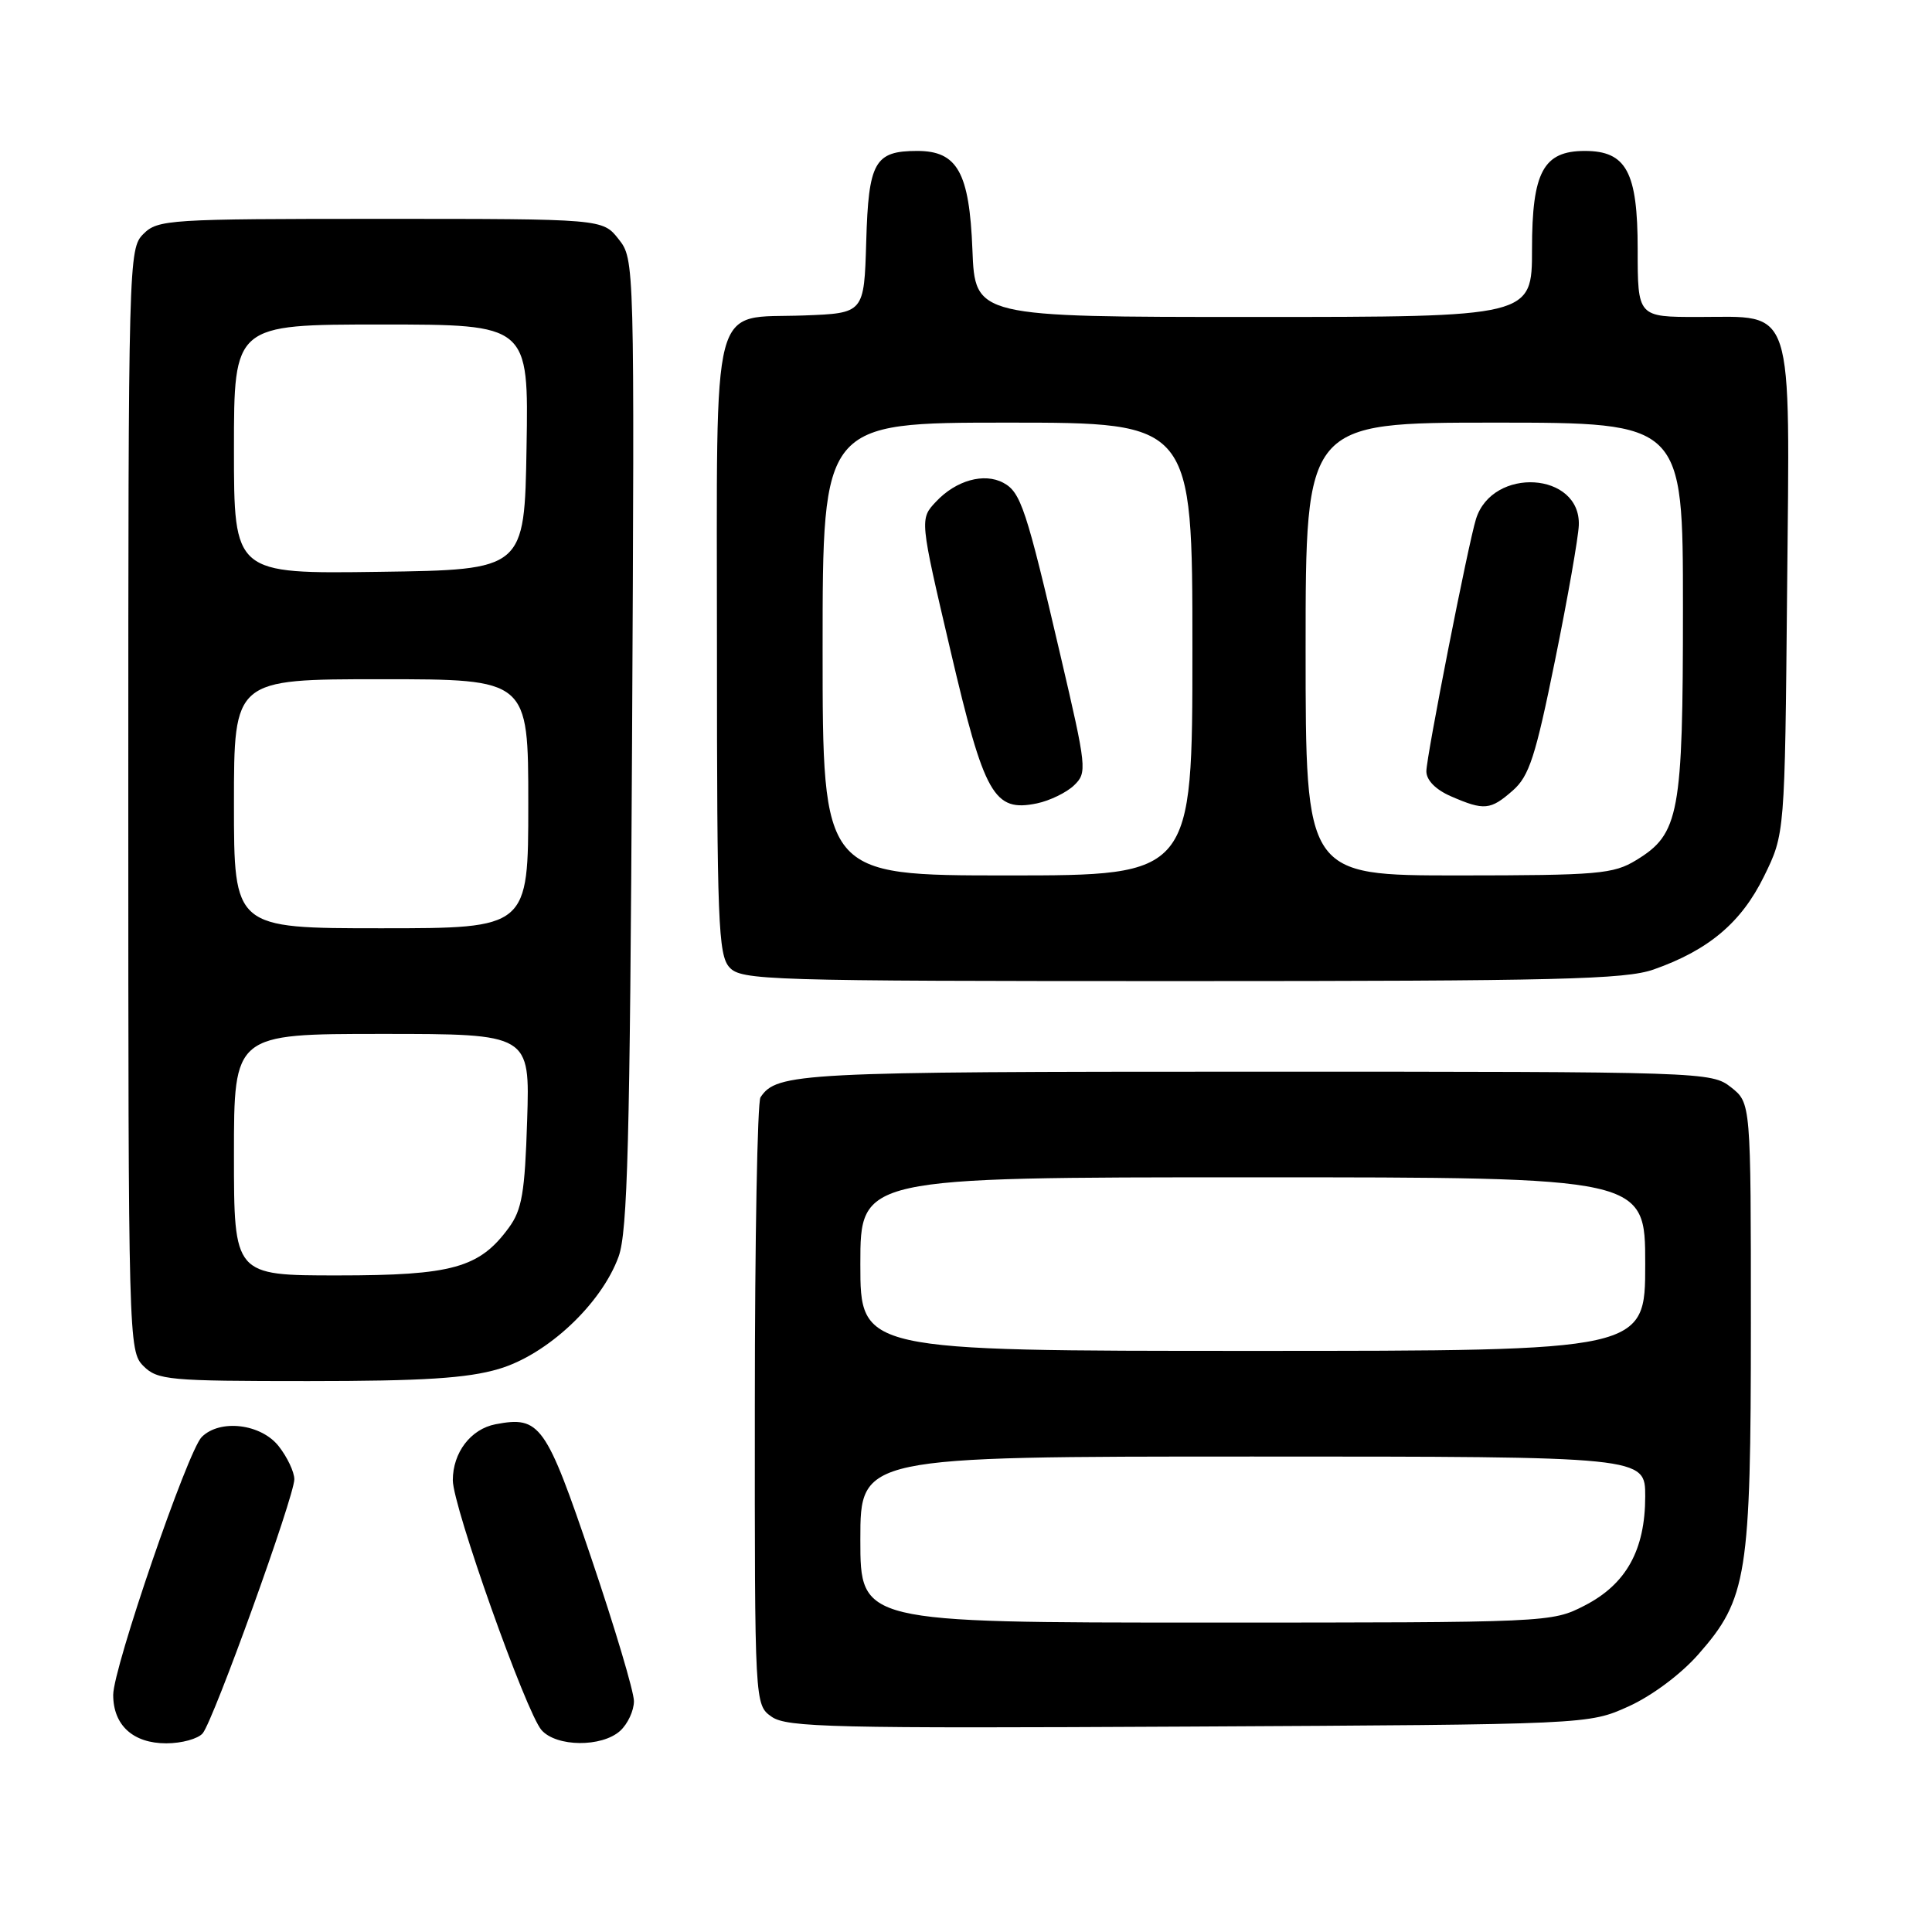 <?xml version="1.0" encoding="UTF-8" standalone="no"?>
<!DOCTYPE svg PUBLIC "-//W3C//DTD SVG 1.1//EN" "http://www.w3.org/Graphics/SVG/1.1/DTD/svg11.dtd" >
<svg xmlns="http://www.w3.org/2000/svg" xmlns:xlink="http://www.w3.org/1999/xlink" version="1.1" viewBox="0 0 256 256">
 <g >
 <path fill="currentColor"
d=" M 26.86 229.67 C 28.31 227.93 39.00 198.28 39.00 196.01 C 39.00 195.05 38.07 193.08 36.93 191.63 C 34.58 188.65 29.15 188.00 26.73 190.41 C 24.87 192.27 15.00 221.03 15.00 224.58 C 15.00 228.60 17.63 231.00 22.03 231.00 C 24.08 231.00 26.25 230.40 26.86 229.67 Z  M 82.17 229.35 C 83.18 228.43 84.00 226.67 84.00 225.41 C 84.00 224.16 81.46 215.65 78.36 206.49 C 72.34 188.71 71.55 187.60 65.67 188.72 C 62.38 189.35 60.00 192.47 60.00 196.14 C 60.00 199.59 69.71 226.93 71.76 229.25 C 73.74 231.49 79.74 231.54 82.17 229.35 Z  M 215.79 226.11 C 218.87 224.72 222.73 221.84 225.04 219.21 C 231.51 211.86 232.00 208.79 232.00 175.39 C 232.00 146.15 232.00 146.15 229.37 144.07 C 226.77 142.03 225.92 142.00 166.30 142.00 C 105.84 142.00 102.93 142.15 100.77 145.40 C 100.36 146.00 100.02 164.36 100.02 186.19 C 100.00 225.89 100.00 225.89 102.25 227.48 C 104.25 228.89 110.39 229.03 157.50 228.78 C 210.50 228.50 210.50 228.50 215.79 226.11 Z  M 66.07 181.40 C 72.51 179.51 79.69 172.78 81.97 166.50 C 83.16 163.20 83.47 151.28 83.75 98.44 C 84.08 34.49 84.08 34.37 81.97 31.69 C 79.85 29.00 79.85 29.00 50.43 29.00 C 22.33 29.00 20.91 29.09 19.00 31.00 C 17.04 32.96 17.00 34.33 17.00 106.00 C 17.00 177.67 17.04 179.04 19.00 181.00 C 20.87 182.87 22.33 183.00 40.82 183.00 C 56.04 183.00 61.90 182.63 66.07 181.40 Z  M 219.12 128.46 C 226.40 125.90 230.74 122.24 233.74 116.12 C 236.50 110.50 236.50 110.50 236.80 78.30 C 237.16 39.73 237.90 42.00 225.00 42.00 C 217.00 42.00 217.00 42.00 217.00 33.00 C 217.00 22.79 215.50 20.00 210.00 20.00 C 204.50 20.00 203.00 22.79 203.00 33.00 C 203.00 42.00 203.00 42.00 166.10 42.00 C 129.20 42.00 129.20 42.00 128.85 33.10 C 128.45 22.84 126.86 20.00 121.54 20.00 C 115.90 20.00 115.08 21.44 114.78 32.00 C 114.50 41.50 114.50 41.50 106.53 41.80 C 94.00 42.26 95.00 38.44 95.00 85.83 C 95.00 122.12 95.17 126.53 96.65 128.17 C 98.22 129.90 101.40 130.00 156.53 130.00 C 206.41 130.00 215.38 129.78 219.12 128.46 Z  M 114.00 204.00 C 114.00 193.00 114.00 193.00 166.00 193.00 C 218.00 193.00 218.00 193.00 218.00 198.27 C 218.00 205.38 215.48 209.92 209.96 212.75 C 205.60 214.99 205.31 215.00 159.79 215.00 C 114.00 215.00 114.00 215.00 114.00 204.00 Z  M 114.00 167.50 C 114.00 156.00 114.00 156.00 166.00 156.00 C 218.00 156.00 218.00 156.00 218.00 167.50 C 218.00 179.00 218.00 179.00 166.00 179.00 C 114.00 179.00 114.00 179.00 114.00 167.50 Z  M 31.00 153.00 C 31.00 137.00 31.00 137.00 50.61 137.00 C 70.22 137.00 70.22 137.00 69.85 148.43 C 69.55 158.05 69.16 160.31 67.42 162.68 C 63.53 168.00 59.94 169.00 44.75 169.00 C 31.00 169.00 31.00 169.00 31.00 153.00 Z  M 31.00 106.50 C 31.00 90.00 31.00 90.00 50.50 90.00 C 70.00 90.00 70.00 90.00 70.00 106.50 C 70.00 123.00 70.00 123.00 50.50 123.00 C 31.00 123.00 31.00 123.00 31.00 106.50 Z  M 31.00 59.52 C 31.00 43.00 31.00 43.00 50.52 43.00 C 70.05 43.00 70.05 43.00 69.77 59.25 C 69.50 75.50 69.50 75.50 50.25 75.77 C 31.00 76.04 31.00 76.04 31.00 59.52 Z  M 109.00 86.00 C 109.00 56.00 109.00 56.00 133.50 56.00 C 158.00 56.00 158.00 56.00 158.00 86.00 C 158.00 116.00 158.00 116.00 133.50 116.00 C 109.00 116.00 109.00 116.00 109.00 86.00 Z  M 142.32 104.06 C 144.07 102.38 144.00 101.77 140.53 86.91 C 135.98 67.37 135.26 65.21 132.94 63.97 C 130.40 62.61 126.67 63.65 124.03 66.47 C 121.86 68.77 121.86 68.77 125.93 86.14 C 130.44 105.43 131.69 107.63 137.41 106.45 C 139.11 106.09 141.32 105.02 142.32 104.06 Z  M 173.00 86.00 C 173.00 56.00 173.00 56.00 198.00 56.00 C 223.00 56.00 223.00 56.00 223.00 80.53 C 223.00 107.91 222.52 110.49 216.81 113.97 C 213.78 115.82 211.80 115.99 193.25 116.00 C 173.00 116.00 173.00 116.00 173.00 86.00 Z  M 200.45 104.75 C 202.63 102.84 203.46 100.26 206.05 87.50 C 207.73 79.25 209.14 71.20 209.20 69.60 C 209.47 62.53 197.77 61.80 195.58 68.76 C 194.57 71.95 189.00 100.28 189.00 102.20 C 189.00 103.38 190.23 104.63 192.25 105.51 C 196.66 107.43 197.49 107.35 200.45 104.75 Z "/>
</g>
</svg>